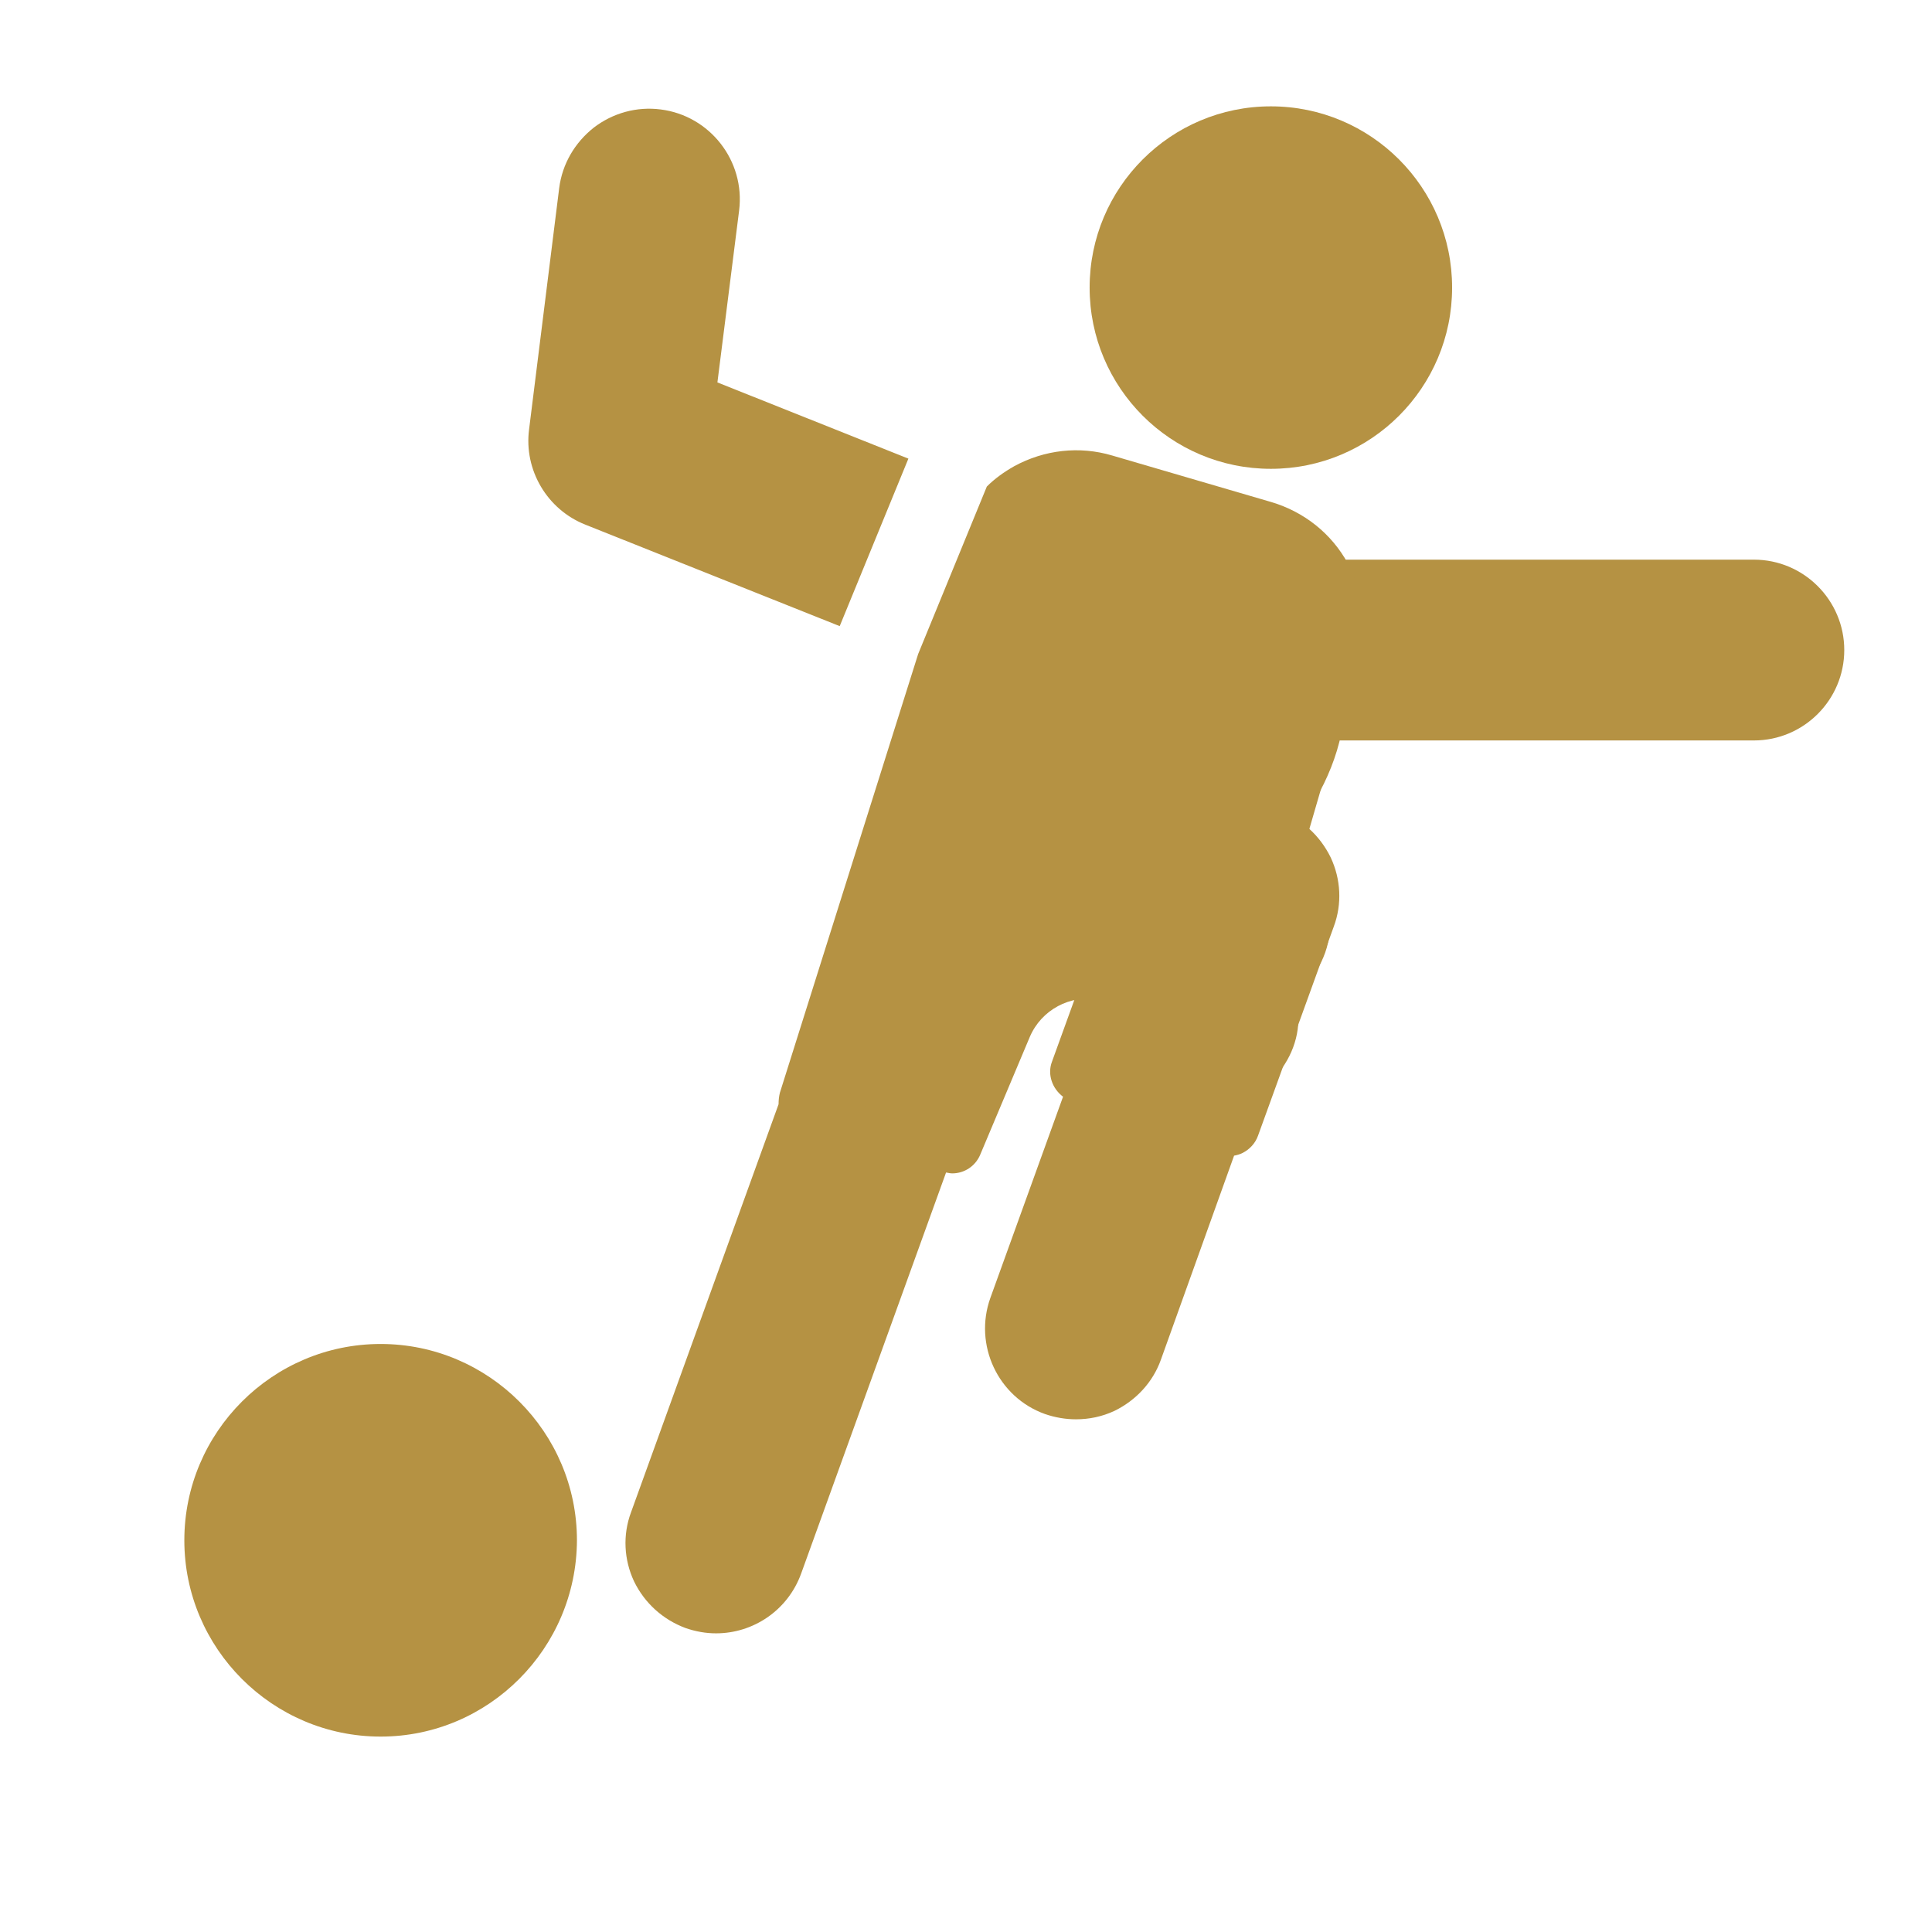 <?xml version="1.0" encoding="utf-8"?>
<!-- Generator: Adobe Illustrator 23.0.3, SVG Export Plug-In . SVG Version: 6.00 Build 0)  -->
<svg version="1.1" id="Capa_1" xmlns="http://www.w3.org/2000/svg" xmlns:xlink="http://www.w3.org/1999/xlink" x="0px" y="0px"
	 viewBox="0 0 436 436" style="enable-background:new 0 0 436 436;" xml:space="preserve">
<style type="text/css">
	.st0{fill:#B59243;}
	.st1{fill:#B59243;stroke:#000000;stroke-miterlimit:10;}
</style>
<g>
	<path class="st0" d="M85.9,303.3c-24.4,0-44.3,19.9-44.3,44.3c0,24.4,19.9,44.3,44.3,44.3c24.4,0,44.2-19.9,44.3-44.3
		C130.2,323.2,110.3,303.3,85.9,303.3z"/>
	<ellipse class="st0" cx="286.8" cy="64.9" rx="40.9" ry="40.9"/>
	<path class="st0" d="M395.8,167.1h-95.4c-3.8,0-6.8-3-6.8-6.8s3-6.8,6.8-6.8h95.4c3.8,0,6.8-3.1,6.8-6.8c0-3.8-3.1-6.8-6.8-6.8
		h-95.4c-3.8,0-6.8-3-6.8-6.8s3-6.8,6.8-6.8h95.4c11.3,0,20.4,9.2,20.4,20.4C416.2,157.9,407.1,167.1,395.8,167.1z"/>
	<path class="st0" d="M207.2,147.6l-31.2,99c-0.2,0.8-0.3,1.7-0.3,2.6l-33.3,92.1c-1.9,5.1-1.6,10.7,0.7,15.6
		c2.4,4.9,6.5,8.6,11.6,10.5c2.3,0.8,4.6,1.2,6.9,1.2c8.4,0,16.2-5.2,19.2-13.5l32.7-90.5c0.5,0.1,1,0.2,1.4,0.2
		c2.7,0,5.2-1.6,6.3-4.2l11.2-26.6c2.6-6.1,9.1-9.6,15.6-8.4c3.7,0.7,7.2-1.8,7.9-5.5c0.7-3.7-1.8-7.3-5.5-7.9
		c-12.7-2.3-25.6,4.6-30.6,16.6l-8.8,21l-19.9-5.7l37-117.7c1.1-4,3.8-7.2,7.4-9.2c3.6-2,7.8-2.4,11.7-1.3l35.8,10.4
		c3.9,1.2,7.2,3.8,9.2,7.4c2,3.6,2.4,7.8,1.3,11.7l-11.4,39.2c-1,3.6,1,7.4,4.6,8.4c3.6,1.1,7.4-1,8.4-4.6l11.4-39.2
		c2.3-7.4,1.4-15.2-2.3-22c-3.7-6.8-9.9-11.7-17.3-13.9L251,102.8c-7.4-2.2-15.3-1.3-22.1,2.4c-2.3,1.3-4.4,2.8-6.2,4.6 M205,103.5
		l-43.1-17.2l4.9-38.8c1.4-11.2-6.6-21.4-17.7-22.8c-5.4-0.7-10.8,0.8-15.1,4.1c-4.3,3.4-7.1,8.2-7.8,13.6l-6.8,54.5
		c-1.2,9.2,4.1,18.1,12.7,21.5l57.4,22.9"/>
	<path class="st0" d="M300.3,193.5c-2.4-4.9-6.5-8.7-11.6-10.5l-8.1-2.9c-5.1-1.9-10.6-1.6-15.6,0.7c-4.9,2.4-8.6,6.5-10.5,11.6
		l-17.1,47.2c-1.1,2.9,0.1,6.1,2.5,7.9l-16.4,45.4c-3.8,10.6,1.7,22.4,12.3,26.2c2.3,0.8,4.7,1.2,7,1.2c3,0,5.9-0.6,8.7-1.9
		c4.9-2.4,8.7-6.5,10.5-11.6l16.5-46c0.6-0.1,1.3-0.3,1.9-0.6c1.6-0.8,2.9-2.2,3.5-3.9l17.1-47.2C302.9,204,302.6,198.4,300.3,193.5
		z M288.2,204.6l-14.1,39l-20.9-7.6l14.1-38.9c1.3-3.5,5.2-5.4,8.7-4.1l8.1,2.9c1.8,0.6,3.1,1.9,3.9,3.5
		C288.7,201,288.8,202.9,288.2,204.6z"/>
</g>
<g>
	<path class="st1" d="M254.8,154.9c-11.2,9.1-13.7,26.1-12.7,39.8C258.1,196.8,267.8,161.2,254.8,154.9z"/>
	<path class="st0" d="M396.9,129.3c-25.9,0.8-51.7,1.4-77.5,1.7c-1,0-2,0.1-3,0.4c-1.5-0.1-3-0.1-4.5-0.2c-0.8-0.1-1.5-0.2-2.3-0.2
		c-0.6,0-1.1,0-1.7,0.1c-4.2-0.1-8.4-0.1-12.5-0.1c-8.3-12.8-22.1-21.4-38.7-21.4c-9.4,0-19.1,3.2-27,8.7c-0.9-0.7-1.9-1.4-2.8-2.2
		c-0.2-0.1-0.4-0.2-0.7-0.4c-1.3-0.9-2.7-1.7-4.2-2.2c-0.9,2.1-1.3,4.1-3,5.7c0,0.1-0.5,1.1-0.5,1.2c0.3,6.4,10.1,16.9-3.5,17.1
		c0.3,1.2-4.4,0.8-4.3,2c0.2,3.5-1.6,5.8-3.4,8.7c0.7,0.3,1.4,0.5,2.2,0.7c0.3,0.1,0.6,0.2,0.9,0.2c-0.4,2.5-0.6,4.9-0.5,7.3
		c0.2,4.1,0.8,8,1.9,11.8c-2.4,4.6-3.7,9.7-3.4,15.1c0,1.1,0.2,2.2,0.3,3.3c-6.9,3.7-11.9,10.9-11.5,18.9c0.1,2.3,0.5,4.4,1.2,6.5
		c-7.6,3.4-13.3,11-12.9,19.6c0.5,11.6,9.4,21.5,21.4,21.5c11.1,0,21.9-9.9,21.4-21.5c-0.1-2.3-0.5-4.4-1.2-6.5
		c4-1.8,7.5-4.7,9.7-8.3c1.8,0.3,3.6,0.4,5.5,0.4c5,0,9.9-1.3,14.5-3.5c-4.2,3.9-6.9,9.4-6.6,15.4c0.5,11.6,9.4,21.5,21.4,21.5
		c11.1,0,21.9-9.9,21.4-21.5c-0.1-1.6-0.3-3.2-0.7-4.7c4.9-4,8.1-9.9,7.8-16.4c-0.3-7.7-4.3-14.5-10.3-18.4l0.1-0.1
		c6.9-6.9,12.3-17.6,13.4-27.8c10.2,0.1,20.5,0.6,30.6,1.3c2.5,0.2,5-0.5,7.2-1.7c18.6-0.3,37.1-0.8,55.7-1.4
		c8.1-0.3,15.8-6.9,15.4-15.5C412,136.6,405.6,129,396.9,129.3z"/>
</g>
</svg>
